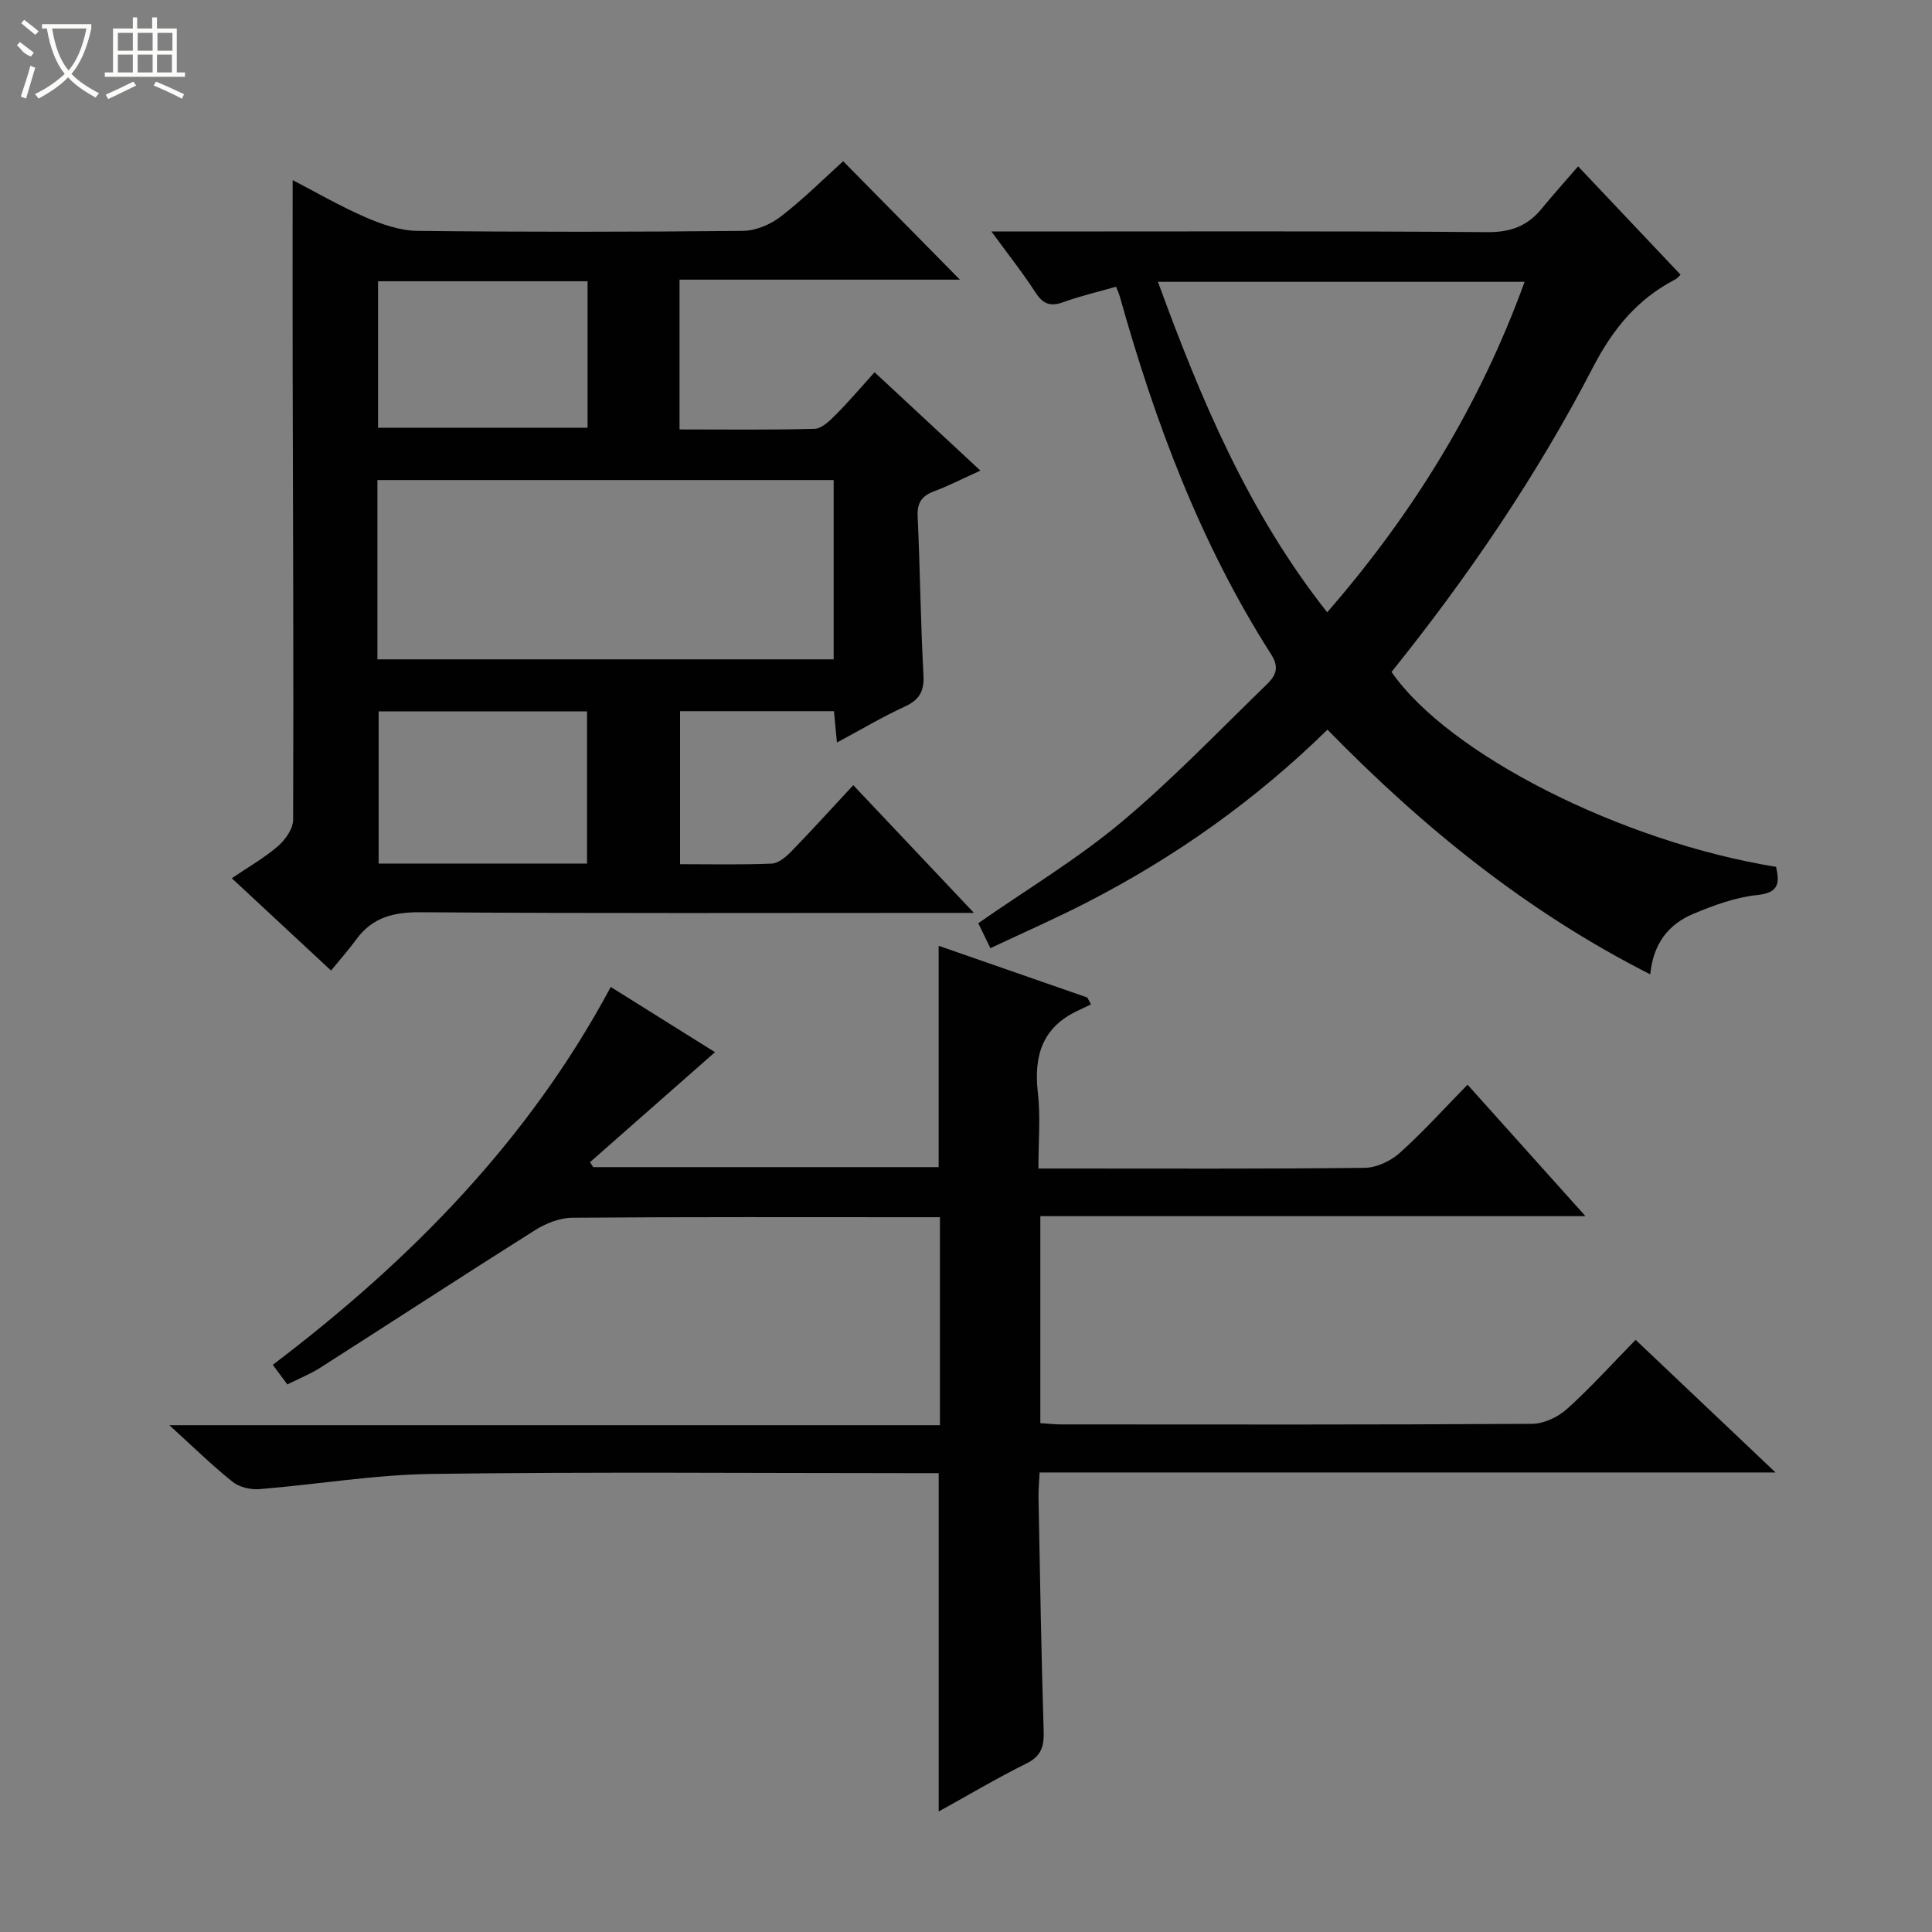 <svg enable-background="new 0 0 400 400" viewBox="0 0 400 400" xmlns="http://www.w3.org/2000/svg"><rect x="0" y="0" width="400" height="400" fill="#808080" stroke="none"/><g fill="#010102"><path d="m194.35 375.05c0-23.46 0-46.39 0-70.05-1.64 0-3.57 0-5.49 0-33.16 0-66.32-.29-99.48.16-11.9.16-23.77 2.19-35.67 3.15-1.84.15-4.18-.41-5.58-1.53-4.24-3.4-8.14-7.23-13.07-11.71h159.54c0-14.44 0-28.35 0-43.06-1.48 0-3.06 0-4.64 0-23.83 0-47.66-.08-71.49.11-2.58.02-5.44 1.15-7.66 2.55-14.9 9.39-29.65 19.02-44.5 28.5-2.08 1.32-4.41 2.25-6.82 3.46-1.03-1.38-1.88-2.54-3.01-4.06 28.46-21.58 52.94-46.42 69.97-78.23 7.39 4.62 14.55 9.1 21.58 13.5-8.72 7.68-17.3 15.23-25.87 22.77.22.34.44.69.66 1.03h71.52c0-15.28 0-30.32 0-45.82 10.28 3.57 20.53 7.14 30.77 10.7.26.48.51.96.77 1.43-.88.42-1.76.85-2.65 1.26-7.42 3.43-9.24 9.37-8.35 17.06.57 4.92.11 9.95.11 15.66h5.05c20.83 0 41.66.1 62.49-.14 2.46-.03 5.38-1.4 7.26-3.08 4.81-4.31 9.15-9.14 14.05-14.14 8.21 9.15 16.02 17.87 24.41 27.22-38.03 0-75.25 0-112.86 0v42.86c1.44.09 2.89.26 4.33.26 32.49.02 64.99.08 97.48-.12 2.45-.02 5.36-1.4 7.22-3.07 4.82-4.33 9.18-9.18 14.22-14.32 9.55 9.05 18.85 17.86 28.97 27.46-51.43 0-101.66 0-152.37 0-.09 1.95-.26 3.55-.23 5.14.31 16.14.57 32.29 1.07 48.43.1 3.19-.51 5.17-3.6 6.7-6.08 3.01-11.92 6.49-18.13 9.92z"/><path d="m176.66 162.56c8.58 9.08 16.33 17.28 24.98 26.44-2.67 0-4.37 0-6.06 0-36.15 0-72.3.13-108.45-.13-5.63-.04-10.02 1.03-13.37 5.63-1.56 2.14-3.34 4.13-5.22 6.44-7.27-6.76-13.67-12.71-20.55-19.11 3.48-2.36 6.78-4.23 9.58-6.66 1.52-1.32 3.12-3.6 3.12-5.46.11-31.15-.03-62.3-.1-93.45-.03-12.93 0-25.86 0-38.97 4.77 2.47 9.77 5.38 15.04 7.67 3.38 1.47 7.15 2.79 10.75 2.84 22.49.25 44.98.23 67.47 0 2.66-.03 5.71-1.34 7.85-3 4.72-3.65 8.98-7.91 12.87-11.42 8.33 8.46 16.53 16.77 24.17 24.52-18.1 0-37.94 0-58.05 0v31.01c9.46 0 18.72.13 27.97-.13 1.49-.04 3.13-1.67 4.36-2.9 2.7-2.71 5.17-5.63 8.05-8.81 7.54 7 14.44 13.42 21.91 20.36-3.46 1.57-6.44 3.1-9.57 4.28-2.54.95-3.55 2.34-3.42 5.16.5 10.97.61 21.95 1.2 32.91.18 3.39-.86 5.12-3.87 6.51-4.64 2.14-9.05 4.77-14.04 7.44-.24-2.49-.42-4.37-.62-6.49-10.54 0-20.99 0-31.86 0v31.68c6.43 0 12.71.15 18.98-.12 1.39-.06 2.93-1.38 4.02-2.49 4.28-4.4 8.39-8.94 12.86-13.75zm-98.52-26.05h94.46c0-12.67 0-24.92 0-37.12-31.7 0-63.06 0-94.46 0zm43.4 42.28c0-10.86 0-21.22 0-31.5-14.65 0-28.9 0-43.15 0v31.5zm-43.27-120.56v30.33h43.38c0-10.29 0-20.2 0-30.33-14.53 0-28.77 0-43.38 0z"/><path d="m326.73 34.44c7.74 8.19 14.37 15.19 21.21 22.43-.09.08-.57.72-1.22 1.05-7.77 4.05-12.84 10.27-16.9 18.11-11.66 22.5-25.89 43.39-41.72 63.09 11.8 17.05 47.66 35.19 79.62 40.35.72 3.29.67 5.37-3.91 5.84-4.52.47-9.03 2.13-13.27 3.91-5.01 2.11-8.25 6.04-8.87 12.51-25.51-12.93-47.03-30.38-66.83-50.66-14.89 14.57-31.5 26.36-49.78 35.75-6.45 3.32-13.11 6.24-20.01 9.49-1-2.06-1.76-3.64-2.51-5.17 10.09-7.03 20.4-13.22 29.52-20.83 10.56-8.81 20.12-18.83 30.02-28.42 1.74-1.69 3.05-3.35 1.11-6.39-14.62-22.88-24.03-48.02-31.32-74.03-.17-.61-.45-1.2-.8-2.11-3.77 1.08-7.46 1.94-10.99 3.22-2.72.98-4.21.28-5.74-2.09-2.58-4-5.56-7.75-9.08-12.56h6.26c32.15 0 64.29-.12 96.44.13 4.82.04 8.29-1.27 11.22-4.85 2.3-2.81 4.74-5.52 7.55-8.77zm-51.95 92.33c17.84-20.52 31.62-42.91 40.87-68.42-25.45 0-50.42 0-75.91 0 8.91 24.38 18.68 47.69 35.04 68.42z"/></g><path d="m6.4 11.7c-2-.8-1.9-1.6-2.9-2.3l.6-.7c.9.7 1.9 1.4 2.9 2.2zm-2.1 8.3c.7-2.1 1.4-4.2 2-6.4.2.1.6.3 1 .4-.7 2.3-1.3 4.4-1.9 6.4zm3-12.8c-1.1-.9-2.1-1.7-2.9-2.4l.6-.7c1 .8 2 1.5 3 2.4zm1.4-1.3v-.9h10.2v.9c-.9 4.2-2.3 7.3-4.1 9.4 1.3 1.4 3.2 2.7 5.7 4-.2.2-.4.5-.7.9-2.5-1.4-4.4-2.7-5.7-4.2-1.4 1.5-3.5 3-6.1 4.4 0 0 0 0-.1-.1-.3-.4-.5-.7-.7-.8 2.7-1.3 4.7-2.8 6.2-4.2-1.8-2.2-3-5.3-3.7-9.4zm9.2 0h-7.1c.6 3.8 1.7 6.7 3.4 8.7 1.7-2 2.9-4.8 3.7-8.7z" fill="#fbfcfa"/><path d="m31.6 3.6h.9v2.3h4.1v9.1h1.7v.9h-16.6v-.9h1.7v-9.1h4.1v-2.3h.9v2.3h3.1v-2.3zm-4 13.3.6.8c-1.9.9-3.8 1.9-5.8 2.8-.2-.3-.3-.6-.5-.9 2-.9 3.9-1.8 5.7-2.7zm-3.2-10.1v3.7h3.1v-3.7zm0 4.5v3.7h3.1v-3.7zm4.1-4.5v3.7h3.1v-3.7zm0 4.5v3.7h3.1v-3.7zm9.1 9.1c-2.1-1.1-4.1-2-5.8-2.7l.5-.8c2.2.9 4.1 1.8 5.8 2.6l-.4.9zm-1.9-13.6h-3.1v3.7h3.1zm-3.2 4.5v3.7h3.1v-3.7z" fill="#fbfcfa"/></svg>